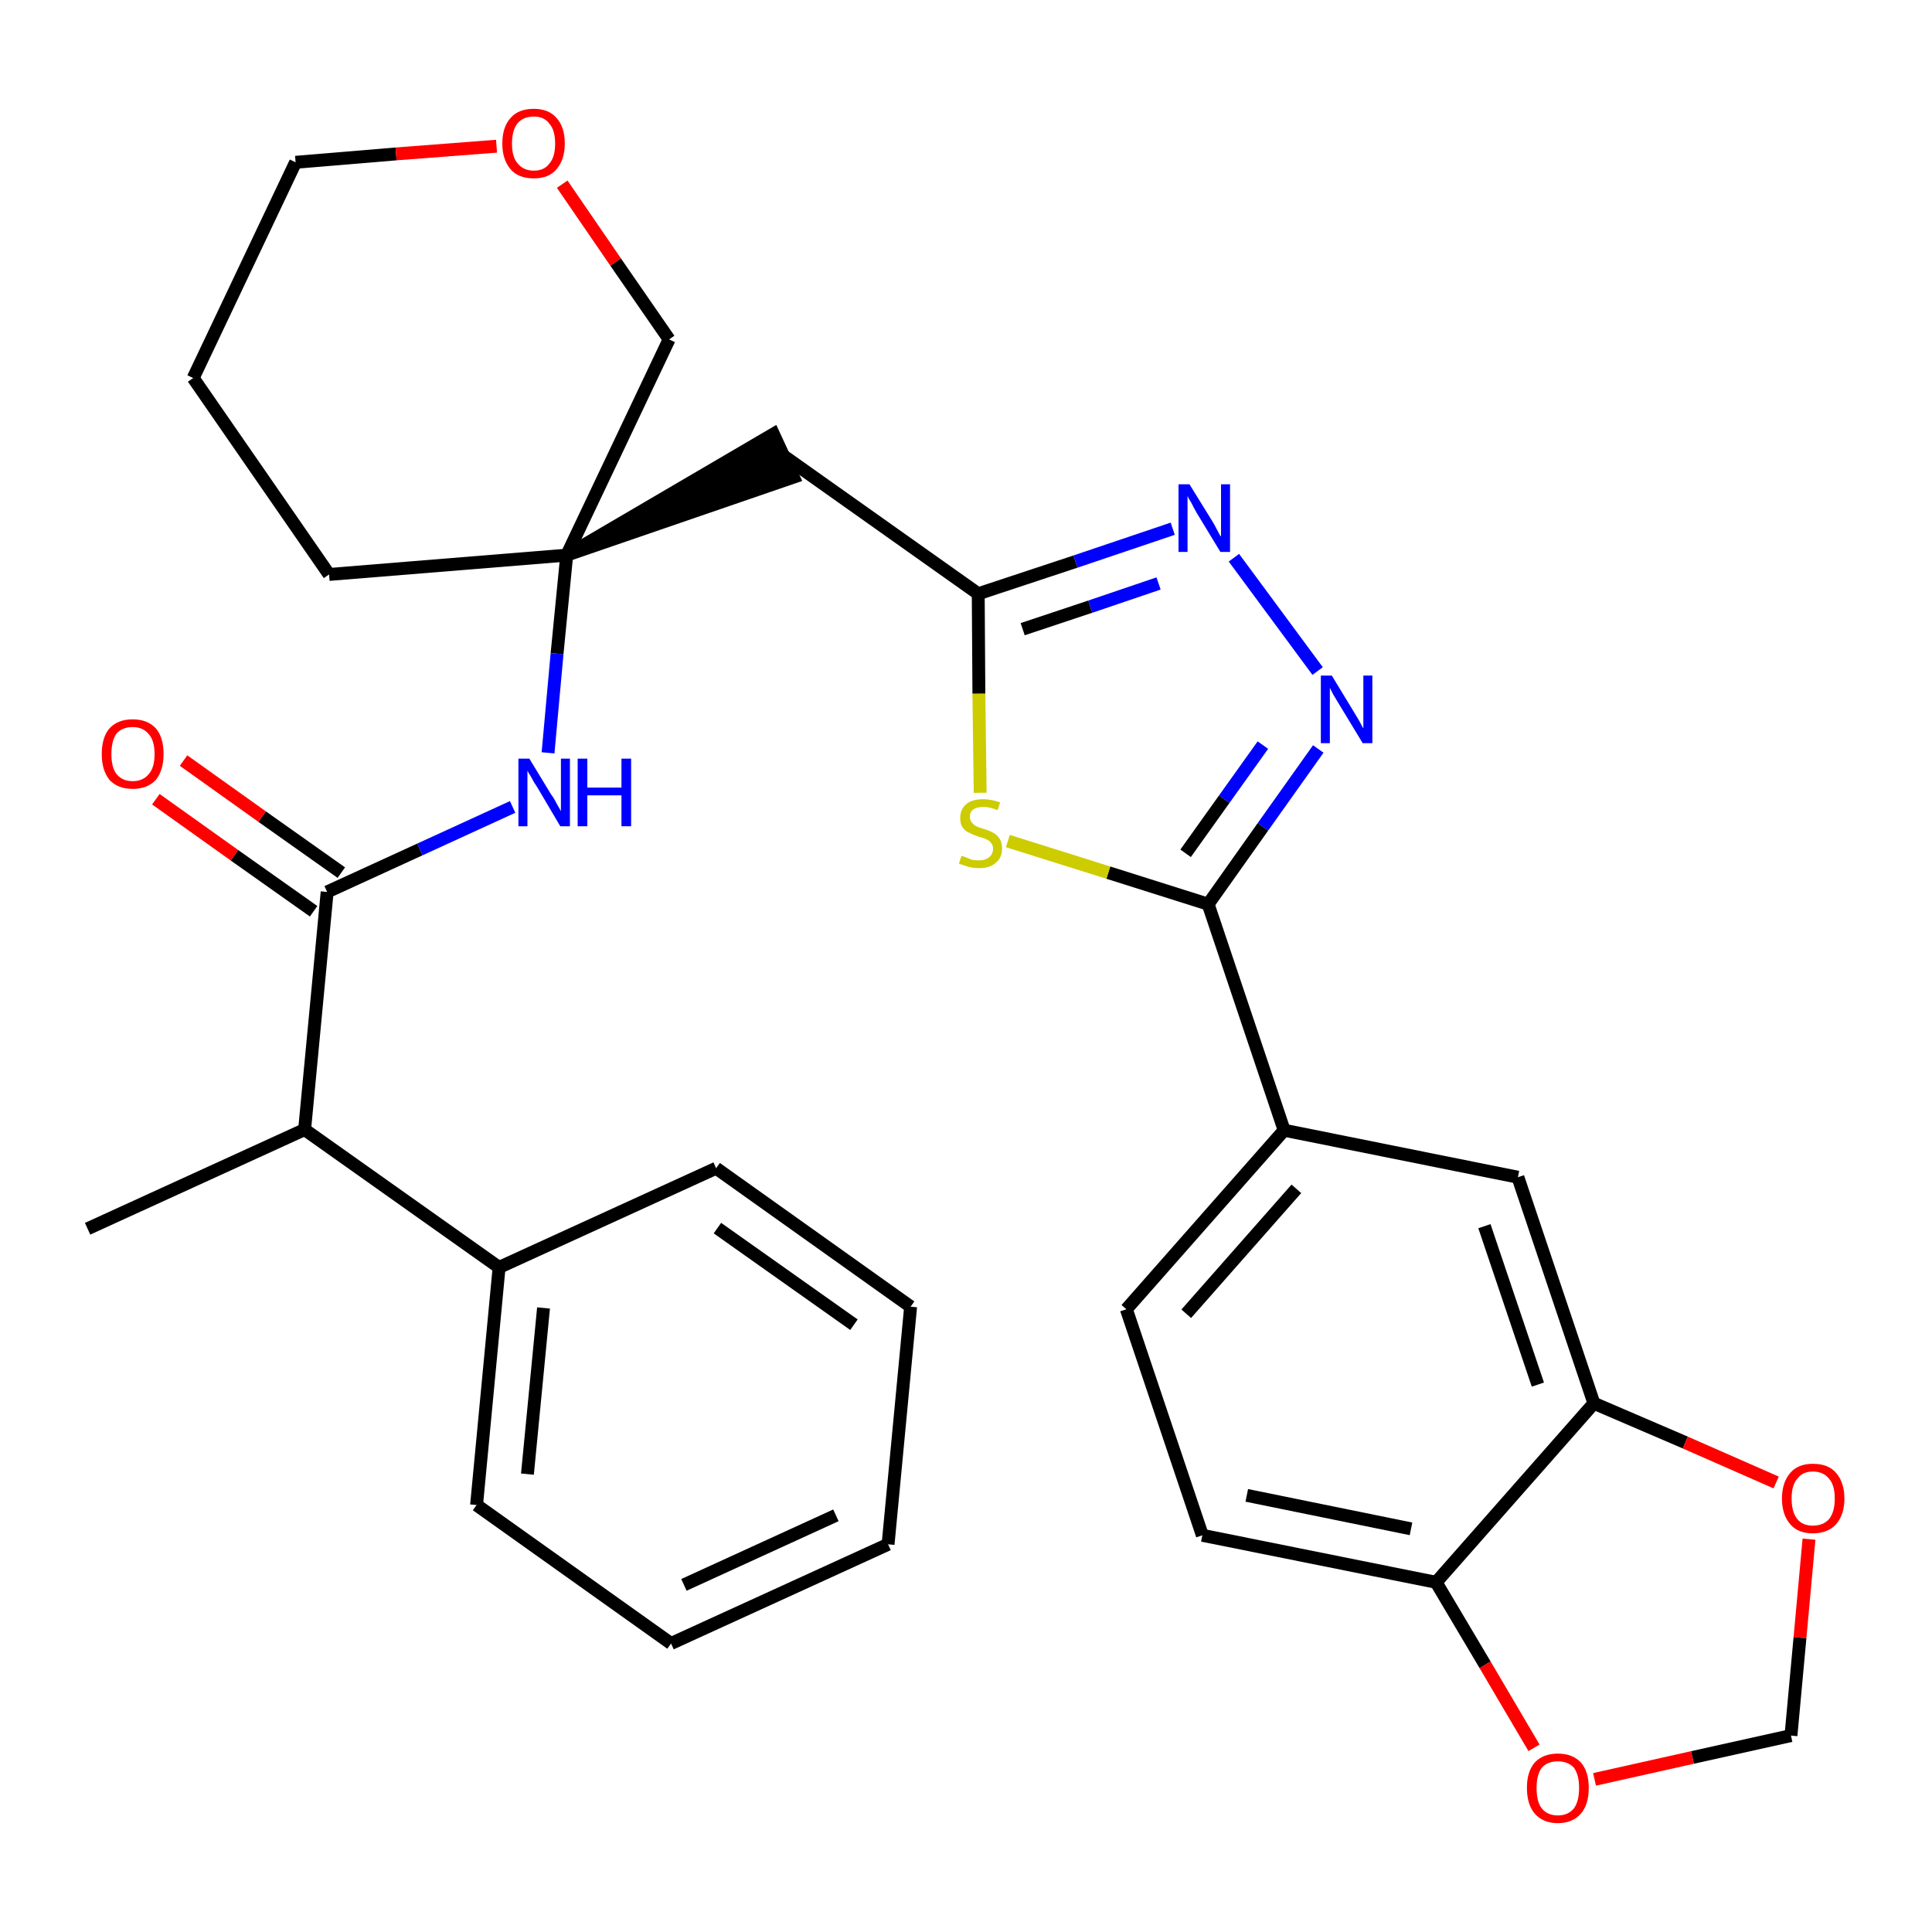<?xml version='1.0' encoding='iso-8859-1'?>
<svg version='1.1' baseProfile='full'
              xmlns='http://www.w3.org/2000/svg'
                      xmlns:rdkit='http://www.rdkit.org/xml'
                      xmlns:xlink='http://www.w3.org/1999/xlink'
                  xml:space='preserve'
width='300px' height='300px' viewBox='0 0 300 300'>
<!-- END OF HEADER -->
<path class='bond-0 atom-0 atom-1' d='M 13.6,190.8 L 47.3,175.4' style='fill:none;fill-rule:evenodd;stroke:#000000;stroke-width:2.0px;stroke-linecap:butt;stroke-linejoin:miter;stroke-opacity:1' />
<path class='bond-1 atom-1 atom-2' d='M 47.3,175.4 L 50.8,138.5' style='fill:none;fill-rule:evenodd;stroke:#000000;stroke-width:2.0px;stroke-linecap:butt;stroke-linejoin:miter;stroke-opacity:1' />
<path class='bond-25 atom-1 atom-26' d='M 47.3,175.4 L 77.5,196.8' style='fill:none;fill-rule:evenodd;stroke:#000000;stroke-width:2.0px;stroke-linecap:butt;stroke-linejoin:miter;stroke-opacity:1' />
<path class='bond-2 atom-2 atom-3' d='M 53.0,135.5 L 40.7,126.8' style='fill:none;fill-rule:evenodd;stroke:#000000;stroke-width:2.0px;stroke-linecap:butt;stroke-linejoin:miter;stroke-opacity:1' />
<path class='bond-2 atom-2 atom-3' d='M 40.7,126.8 L 28.5,118.1' style='fill:none;fill-rule:evenodd;stroke:#FF0000;stroke-width:2.0px;stroke-linecap:butt;stroke-linejoin:miter;stroke-opacity:1' />
<path class='bond-2 atom-2 atom-3' d='M 48.7,141.5 L 36.4,132.8' style='fill:none;fill-rule:evenodd;stroke:#000000;stroke-width:2.0px;stroke-linecap:butt;stroke-linejoin:miter;stroke-opacity:1' />
<path class='bond-2 atom-2 atom-3' d='M 36.4,132.8 L 24.2,124.1' style='fill:none;fill-rule:evenodd;stroke:#FF0000;stroke-width:2.0px;stroke-linecap:butt;stroke-linejoin:miter;stroke-opacity:1' />
<path class='bond-3 atom-2 atom-4' d='M 50.8,138.5 L 65.2,131.9' style='fill:none;fill-rule:evenodd;stroke:#000000;stroke-width:2.0px;stroke-linecap:butt;stroke-linejoin:miter;stroke-opacity:1' />
<path class='bond-3 atom-2 atom-4' d='M 65.2,131.9 L 79.6,125.3' style='fill:none;fill-rule:evenodd;stroke:#0000FF;stroke-width:2.0px;stroke-linecap:butt;stroke-linejoin:miter;stroke-opacity:1' />
<path class='bond-4 atom-4 atom-5' d='M 85.1,116.9 L 86.5,101.5' style='fill:none;fill-rule:evenodd;stroke:#0000FF;stroke-width:2.0px;stroke-linecap:butt;stroke-linejoin:miter;stroke-opacity:1' />
<path class='bond-4 atom-4 atom-5' d='M 86.5,101.5 L 88.0,86.2' style='fill:none;fill-rule:evenodd;stroke:#000000;stroke-width:2.0px;stroke-linecap:butt;stroke-linejoin:miter;stroke-opacity:1' />
<path class='bond-5 atom-5 atom-6' d='M 88.0,86.2 L 123.2,74.1 L 120.1,67.4 Z' style='fill:#000000;fill-rule:evenodd;fill-opacity:1;stroke:#000000;stroke-width:2.0px;stroke-linecap:butt;stroke-linejoin:miter;stroke-opacity:1;' />
<path class='bond-20 atom-5 atom-21' d='M 88.0,86.2 L 51.1,89.2' style='fill:none;fill-rule:evenodd;stroke:#000000;stroke-width:2.0px;stroke-linecap:butt;stroke-linejoin:miter;stroke-opacity:1' />
<path class='bond-31 atom-25 atom-5' d='M 103.9,52.7 L 88.0,86.2' style='fill:none;fill-rule:evenodd;stroke:#000000;stroke-width:2.0px;stroke-linecap:butt;stroke-linejoin:miter;stroke-opacity:1' />
<path class='bond-6 atom-6 atom-7' d='M 121.7,70.8 L 151.9,92.2' style='fill:none;fill-rule:evenodd;stroke:#000000;stroke-width:2.0px;stroke-linecap:butt;stroke-linejoin:miter;stroke-opacity:1' />
<path class='bond-7 atom-7 atom-8' d='M 151.9,92.2 L 167.0,87.2' style='fill:none;fill-rule:evenodd;stroke:#000000;stroke-width:2.0px;stroke-linecap:butt;stroke-linejoin:miter;stroke-opacity:1' />
<path class='bond-7 atom-7 atom-8' d='M 167.0,87.2 L 182.1,82.1' style='fill:none;fill-rule:evenodd;stroke:#0000FF;stroke-width:2.0px;stroke-linecap:butt;stroke-linejoin:miter;stroke-opacity:1' />
<path class='bond-7 atom-7 atom-8' d='M 158.8,97.7 L 169.3,94.2' style='fill:none;fill-rule:evenodd;stroke:#000000;stroke-width:2.0px;stroke-linecap:butt;stroke-linejoin:miter;stroke-opacity:1' />
<path class='bond-7 atom-7 atom-8' d='M 169.3,94.2 L 179.9,90.6' style='fill:none;fill-rule:evenodd;stroke:#0000FF;stroke-width:2.0px;stroke-linecap:butt;stroke-linejoin:miter;stroke-opacity:1' />
<path class='bond-33 atom-20 atom-7' d='M 152.2,123.1 L 152.0,107.7' style='fill:none;fill-rule:evenodd;stroke:#CCCC00;stroke-width:2.0px;stroke-linecap:butt;stroke-linejoin:miter;stroke-opacity:1' />
<path class='bond-33 atom-20 atom-7' d='M 152.0,107.7 L 151.9,92.2' style='fill:none;fill-rule:evenodd;stroke:#000000;stroke-width:2.0px;stroke-linecap:butt;stroke-linejoin:miter;stroke-opacity:1' />
<path class='bond-8 atom-8 atom-9' d='M 191.6,86.6 L 204.6,104.2' style='fill:none;fill-rule:evenodd;stroke:#0000FF;stroke-width:2.0px;stroke-linecap:butt;stroke-linejoin:miter;stroke-opacity:1' />
<path class='bond-9 atom-9 atom-10' d='M 204.7,116.3 L 196.1,128.4' style='fill:none;fill-rule:evenodd;stroke:#0000FF;stroke-width:2.0px;stroke-linecap:butt;stroke-linejoin:miter;stroke-opacity:1' />
<path class='bond-9 atom-9 atom-10' d='M 196.1,128.4 L 187.6,140.4' style='fill:none;fill-rule:evenodd;stroke:#000000;stroke-width:2.0px;stroke-linecap:butt;stroke-linejoin:miter;stroke-opacity:1' />
<path class='bond-9 atom-9 atom-10' d='M 196.1,115.7 L 190.1,124.1' style='fill:none;fill-rule:evenodd;stroke:#0000FF;stroke-width:2.0px;stroke-linecap:butt;stroke-linejoin:miter;stroke-opacity:1' />
<path class='bond-9 atom-9 atom-10' d='M 190.1,124.1 L 184.1,132.5' style='fill:none;fill-rule:evenodd;stroke:#000000;stroke-width:2.0px;stroke-linecap:butt;stroke-linejoin:miter;stroke-opacity:1' />
<path class='bond-10 atom-10 atom-11' d='M 187.6,140.4 L 199.4,175.5' style='fill:none;fill-rule:evenodd;stroke:#000000;stroke-width:2.0px;stroke-linecap:butt;stroke-linejoin:miter;stroke-opacity:1' />
<path class='bond-19 atom-10 atom-20' d='M 187.6,140.4 L 172.1,135.5' style='fill:none;fill-rule:evenodd;stroke:#000000;stroke-width:2.0px;stroke-linecap:butt;stroke-linejoin:miter;stroke-opacity:1' />
<path class='bond-19 atom-10 atom-20' d='M 172.1,135.5 L 156.5,130.6' style='fill:none;fill-rule:evenodd;stroke:#CCCC00;stroke-width:2.0px;stroke-linecap:butt;stroke-linejoin:miter;stroke-opacity:1' />
<path class='bond-11 atom-11 atom-12' d='M 199.4,175.5 L 174.9,203.3' style='fill:none;fill-rule:evenodd;stroke:#000000;stroke-width:2.0px;stroke-linecap:butt;stroke-linejoin:miter;stroke-opacity:1' />
<path class='bond-11 atom-11 atom-12' d='M 201.3,184.6 L 184.2,204.0' style='fill:none;fill-rule:evenodd;stroke:#000000;stroke-width:2.0px;stroke-linecap:butt;stroke-linejoin:miter;stroke-opacity:1' />
<path class='bond-34 atom-16 atom-11' d='M 235.7,182.8 L 199.4,175.5' style='fill:none;fill-rule:evenodd;stroke:#000000;stroke-width:2.0px;stroke-linecap:butt;stroke-linejoin:miter;stroke-opacity:1' />
<path class='bond-12 atom-12 atom-13' d='M 174.9,203.3 L 186.7,238.4' style='fill:none;fill-rule:evenodd;stroke:#000000;stroke-width:2.0px;stroke-linecap:butt;stroke-linejoin:miter;stroke-opacity:1' />
<path class='bond-13 atom-13 atom-14' d='M 186.7,238.4 L 223.0,245.7' style='fill:none;fill-rule:evenodd;stroke:#000000;stroke-width:2.0px;stroke-linecap:butt;stroke-linejoin:miter;stroke-opacity:1' />
<path class='bond-13 atom-13 atom-14' d='M 193.6,232.2 L 219.1,237.4' style='fill:none;fill-rule:evenodd;stroke:#000000;stroke-width:2.0px;stroke-linecap:butt;stroke-linejoin:miter;stroke-opacity:1' />
<path class='bond-14 atom-14 atom-15' d='M 223.0,245.7 L 247.5,217.9' style='fill:none;fill-rule:evenodd;stroke:#000000;stroke-width:2.0px;stroke-linecap:butt;stroke-linejoin:miter;stroke-opacity:1' />
<path class='bond-35 atom-19 atom-14' d='M 238.2,271.4 L 230.6,258.5' style='fill:none;fill-rule:evenodd;stroke:#FF0000;stroke-width:2.0px;stroke-linecap:butt;stroke-linejoin:miter;stroke-opacity:1' />
<path class='bond-35 atom-19 atom-14' d='M 230.6,258.5 L 223.0,245.7' style='fill:none;fill-rule:evenodd;stroke:#000000;stroke-width:2.0px;stroke-linecap:butt;stroke-linejoin:miter;stroke-opacity:1' />
<path class='bond-15 atom-15 atom-16' d='M 247.5,217.9 L 235.7,182.8' style='fill:none;fill-rule:evenodd;stroke:#000000;stroke-width:2.0px;stroke-linecap:butt;stroke-linejoin:miter;stroke-opacity:1' />
<path class='bond-15 atom-15 atom-16' d='M 238.8,215.0 L 230.5,190.4' style='fill:none;fill-rule:evenodd;stroke:#000000;stroke-width:2.0px;stroke-linecap:butt;stroke-linejoin:miter;stroke-opacity:1' />
<path class='bond-16 atom-15 atom-17' d='M 247.5,217.9 L 261.7,224.0' style='fill:none;fill-rule:evenodd;stroke:#000000;stroke-width:2.0px;stroke-linecap:butt;stroke-linejoin:miter;stroke-opacity:1' />
<path class='bond-16 atom-15 atom-17' d='M 261.7,224.0 L 275.8,230.2' style='fill:none;fill-rule:evenodd;stroke:#FF0000;stroke-width:2.0px;stroke-linecap:butt;stroke-linejoin:miter;stroke-opacity:1' />
<path class='bond-17 atom-17 atom-18' d='M 280.9,239.0 L 279.5,254.3' style='fill:none;fill-rule:evenodd;stroke:#FF0000;stroke-width:2.0px;stroke-linecap:butt;stroke-linejoin:miter;stroke-opacity:1' />
<path class='bond-17 atom-17 atom-18' d='M 279.5,254.3 L 278.1,269.5' style='fill:none;fill-rule:evenodd;stroke:#000000;stroke-width:2.0px;stroke-linecap:butt;stroke-linejoin:miter;stroke-opacity:1' />
<path class='bond-18 atom-18 atom-19' d='M 278.1,269.5 L 262.8,272.9' style='fill:none;fill-rule:evenodd;stroke:#000000;stroke-width:2.0px;stroke-linecap:butt;stroke-linejoin:miter;stroke-opacity:1' />
<path class='bond-18 atom-18 atom-19' d='M 262.8,272.9 L 247.6,276.3' style='fill:none;fill-rule:evenodd;stroke:#FF0000;stroke-width:2.0px;stroke-linecap:butt;stroke-linejoin:miter;stroke-opacity:1' />
<path class='bond-21 atom-21 atom-22' d='M 51.1,89.2 L 30.0,58.7' style='fill:none;fill-rule:evenodd;stroke:#000000;stroke-width:2.0px;stroke-linecap:butt;stroke-linejoin:miter;stroke-opacity:1' />
<path class='bond-22 atom-22 atom-23' d='M 30.0,58.7 L 45.9,25.2' style='fill:none;fill-rule:evenodd;stroke:#000000;stroke-width:2.0px;stroke-linecap:butt;stroke-linejoin:miter;stroke-opacity:1' />
<path class='bond-23 atom-23 atom-24' d='M 45.9,25.2 L 61.5,23.9' style='fill:none;fill-rule:evenodd;stroke:#000000;stroke-width:2.0px;stroke-linecap:butt;stroke-linejoin:miter;stroke-opacity:1' />
<path class='bond-23 atom-23 atom-24' d='M 61.5,23.9 L 77.1,22.7' style='fill:none;fill-rule:evenodd;stroke:#FF0000;stroke-width:2.0px;stroke-linecap:butt;stroke-linejoin:miter;stroke-opacity:1' />
<path class='bond-24 atom-24 atom-25' d='M 87.3,28.6 L 95.6,40.7' style='fill:none;fill-rule:evenodd;stroke:#FF0000;stroke-width:2.0px;stroke-linecap:butt;stroke-linejoin:miter;stroke-opacity:1' />
<path class='bond-24 atom-24 atom-25' d='M 95.6,40.7 L 103.9,52.7' style='fill:none;fill-rule:evenodd;stroke:#000000;stroke-width:2.0px;stroke-linecap:butt;stroke-linejoin:miter;stroke-opacity:1' />
<path class='bond-26 atom-26 atom-27' d='M 77.5,196.8 L 74.0,233.7' style='fill:none;fill-rule:evenodd;stroke:#000000;stroke-width:2.0px;stroke-linecap:butt;stroke-linejoin:miter;stroke-opacity:1' />
<path class='bond-26 atom-26 atom-27' d='M 84.4,203.1 L 81.9,228.9' style='fill:none;fill-rule:evenodd;stroke:#000000;stroke-width:2.0px;stroke-linecap:butt;stroke-linejoin:miter;stroke-opacity:1' />
<path class='bond-32 atom-31 atom-26' d='M 111.2,181.4 L 77.5,196.8' style='fill:none;fill-rule:evenodd;stroke:#000000;stroke-width:2.0px;stroke-linecap:butt;stroke-linejoin:miter;stroke-opacity:1' />
<path class='bond-27 atom-27 atom-28' d='M 74.0,233.7 L 104.2,255.2' style='fill:none;fill-rule:evenodd;stroke:#000000;stroke-width:2.0px;stroke-linecap:butt;stroke-linejoin:miter;stroke-opacity:1' />
<path class='bond-28 atom-28 atom-29' d='M 104.2,255.2 L 137.9,239.8' style='fill:none;fill-rule:evenodd;stroke:#000000;stroke-width:2.0px;stroke-linecap:butt;stroke-linejoin:miter;stroke-opacity:1' />
<path class='bond-28 atom-28 atom-29' d='M 106.2,246.1 L 129.8,235.3' style='fill:none;fill-rule:evenodd;stroke:#000000;stroke-width:2.0px;stroke-linecap:butt;stroke-linejoin:miter;stroke-opacity:1' />
<path class='bond-29 atom-29 atom-30' d='M 137.9,239.8 L 141.4,202.9' style='fill:none;fill-rule:evenodd;stroke:#000000;stroke-width:2.0px;stroke-linecap:butt;stroke-linejoin:miter;stroke-opacity:1' />
<path class='bond-30 atom-30 atom-31' d='M 141.4,202.9 L 111.2,181.4' style='fill:none;fill-rule:evenodd;stroke:#000000;stroke-width:2.0px;stroke-linecap:butt;stroke-linejoin:miter;stroke-opacity:1' />
<path class='bond-30 atom-30 atom-31' d='M 132.6,205.7 L 111.4,190.7' style='fill:none;fill-rule:evenodd;stroke:#000000;stroke-width:2.0px;stroke-linecap:butt;stroke-linejoin:miter;stroke-opacity:1' />
<path  class='atom-3' d='M 15.8 117.1
Q 15.8 114.5, 17.0 113.1
Q 18.3 111.7, 20.6 111.7
Q 22.9 111.7, 24.2 113.1
Q 25.4 114.5, 25.4 117.1
Q 25.4 119.6, 24.2 121.1
Q 22.9 122.5, 20.6 122.5
Q 18.3 122.5, 17.0 121.1
Q 15.8 119.6, 15.8 117.1
M 20.6 121.3
Q 22.2 121.3, 23.1 120.2
Q 24.0 119.2, 24.0 117.1
Q 24.0 115.0, 23.1 114.0
Q 22.2 112.9, 20.6 112.9
Q 19.0 112.9, 18.1 113.9
Q 17.3 115.0, 17.3 117.1
Q 17.3 119.2, 18.1 120.2
Q 19.0 121.3, 20.6 121.3
' fill='#FF0000'/>
<path  class='atom-4' d='M 82.2 117.8
L 85.6 123.4
Q 86.0 123.9, 86.5 124.9
Q 87.1 125.9, 87.1 126.0
L 87.1 117.8
L 88.5 117.8
L 88.5 128.3
L 87.0 128.3
L 83.4 122.2
Q 82.9 121.5, 82.5 120.7
Q 82.0 119.9, 81.9 119.7
L 81.9 128.3
L 80.5 128.3
L 80.5 117.8
L 82.2 117.8
' fill='#0000FF'/>
<path  class='atom-4' d='M 89.7 117.8
L 91.2 117.8
L 91.2 122.3
L 96.5 122.3
L 96.5 117.8
L 98.0 117.8
L 98.0 128.3
L 96.5 128.3
L 96.5 123.5
L 91.2 123.5
L 91.2 128.3
L 89.7 128.3
L 89.7 117.8
' fill='#0000FF'/>
<path  class='atom-8' d='M 184.7 75.2
L 188.1 80.7
Q 188.5 81.3, 189.0 82.3
Q 189.5 83.3, 189.6 83.3
L 189.6 75.2
L 191.0 75.2
L 191.0 85.7
L 189.5 85.7
L 185.8 79.6
Q 185.4 78.9, 185.0 78.1
Q 184.5 77.3, 184.4 77.0
L 184.4 85.7
L 183.0 85.7
L 183.0 75.2
L 184.7 75.2
' fill='#0000FF'/>
<path  class='atom-9' d='M 206.8 104.9
L 210.2 110.5
Q 210.5 111.0, 211.1 112.0
Q 211.6 113.0, 211.7 113.1
L 211.7 104.9
L 213.1 104.9
L 213.1 115.4
L 211.6 115.4
L 207.9 109.3
Q 207.5 108.6, 207.0 107.8
Q 206.6 107.0, 206.5 106.8
L 206.5 115.4
L 205.1 115.4
L 205.1 104.9
L 206.8 104.9
' fill='#0000FF'/>
<path  class='atom-17' d='M 276.7 232.7
Q 276.7 230.2, 278.0 228.7
Q 279.2 227.3, 281.5 227.3
Q 283.9 227.3, 285.1 228.7
Q 286.4 230.2, 286.4 232.7
Q 286.4 235.2, 285.1 236.7
Q 283.8 238.1, 281.5 238.1
Q 279.2 238.1, 278.0 236.7
Q 276.7 235.2, 276.7 232.7
M 281.5 236.9
Q 283.1 236.9, 284.0 235.9
Q 284.9 234.8, 284.9 232.7
Q 284.9 230.6, 284.0 229.6
Q 283.1 228.5, 281.5 228.5
Q 279.9 228.5, 279.1 229.6
Q 278.2 230.6, 278.2 232.7
Q 278.2 234.8, 279.1 235.9
Q 279.9 236.9, 281.5 236.9
' fill='#FF0000'/>
<path  class='atom-19' d='M 237.1 277.6
Q 237.1 275.1, 238.3 273.7
Q 239.6 272.3, 241.9 272.3
Q 244.2 272.3, 245.5 273.7
Q 246.7 275.1, 246.7 277.6
Q 246.7 280.2, 245.5 281.6
Q 244.2 283.1, 241.9 283.1
Q 239.6 283.1, 238.3 281.6
Q 237.1 280.2, 237.1 277.6
M 241.9 281.9
Q 243.5 281.9, 244.4 280.8
Q 245.2 279.7, 245.2 277.6
Q 245.2 275.6, 244.4 274.5
Q 243.5 273.5, 241.9 273.5
Q 240.3 273.5, 239.4 274.5
Q 238.6 275.6, 238.6 277.6
Q 238.6 279.8, 239.4 280.8
Q 240.3 281.9, 241.9 281.9
' fill='#FF0000'/>
<path  class='atom-20' d='M 149.3 132.9
Q 149.4 132.9, 149.9 133.1
Q 150.4 133.3, 150.9 133.5
Q 151.5 133.6, 152.0 133.6
Q 153.0 133.6, 153.6 133.1
Q 154.2 132.6, 154.2 131.8
Q 154.2 131.2, 153.9 130.9
Q 153.6 130.5, 153.1 130.3
Q 152.7 130.1, 151.9 129.9
Q 151.0 129.6, 150.5 129.3
Q 149.9 129.1, 149.5 128.5
Q 149.1 128.0, 149.1 127.0
Q 149.1 125.7, 150.0 124.9
Q 150.9 124.1, 152.7 124.1
Q 153.9 124.1, 155.3 124.6
L 154.9 125.8
Q 153.7 125.3, 152.7 125.3
Q 151.7 125.3, 151.1 125.7
Q 150.6 126.1, 150.6 126.8
Q 150.6 127.4, 150.9 127.7
Q 151.2 128.1, 151.6 128.3
Q 152.0 128.5, 152.7 128.7
Q 153.7 129.0, 154.2 129.3
Q 154.8 129.6, 155.2 130.2
Q 155.6 130.8, 155.6 131.8
Q 155.6 133.2, 154.6 134.0
Q 153.7 134.8, 152.1 134.8
Q 151.1 134.8, 150.4 134.6
Q 149.7 134.4, 148.9 134.1
L 149.3 132.9
' fill='#CCCC00'/>
<path  class='atom-24' d='M 78.0 22.3
Q 78.0 19.7, 79.3 18.3
Q 80.5 16.9, 82.9 16.9
Q 85.2 16.9, 86.4 18.3
Q 87.7 19.7, 87.7 22.3
Q 87.7 24.8, 86.4 26.3
Q 85.2 27.7, 82.9 27.7
Q 80.5 27.7, 79.3 26.3
Q 78.0 24.8, 78.0 22.3
M 82.9 26.5
Q 84.5 26.5, 85.3 25.4
Q 86.2 24.4, 86.2 22.3
Q 86.2 20.2, 85.3 19.2
Q 84.5 18.1, 82.9 18.1
Q 81.3 18.1, 80.4 19.1
Q 79.5 20.2, 79.5 22.3
Q 79.5 24.4, 80.4 25.4
Q 81.3 26.5, 82.9 26.5
' fill='#FF0000'/>
</svg>

